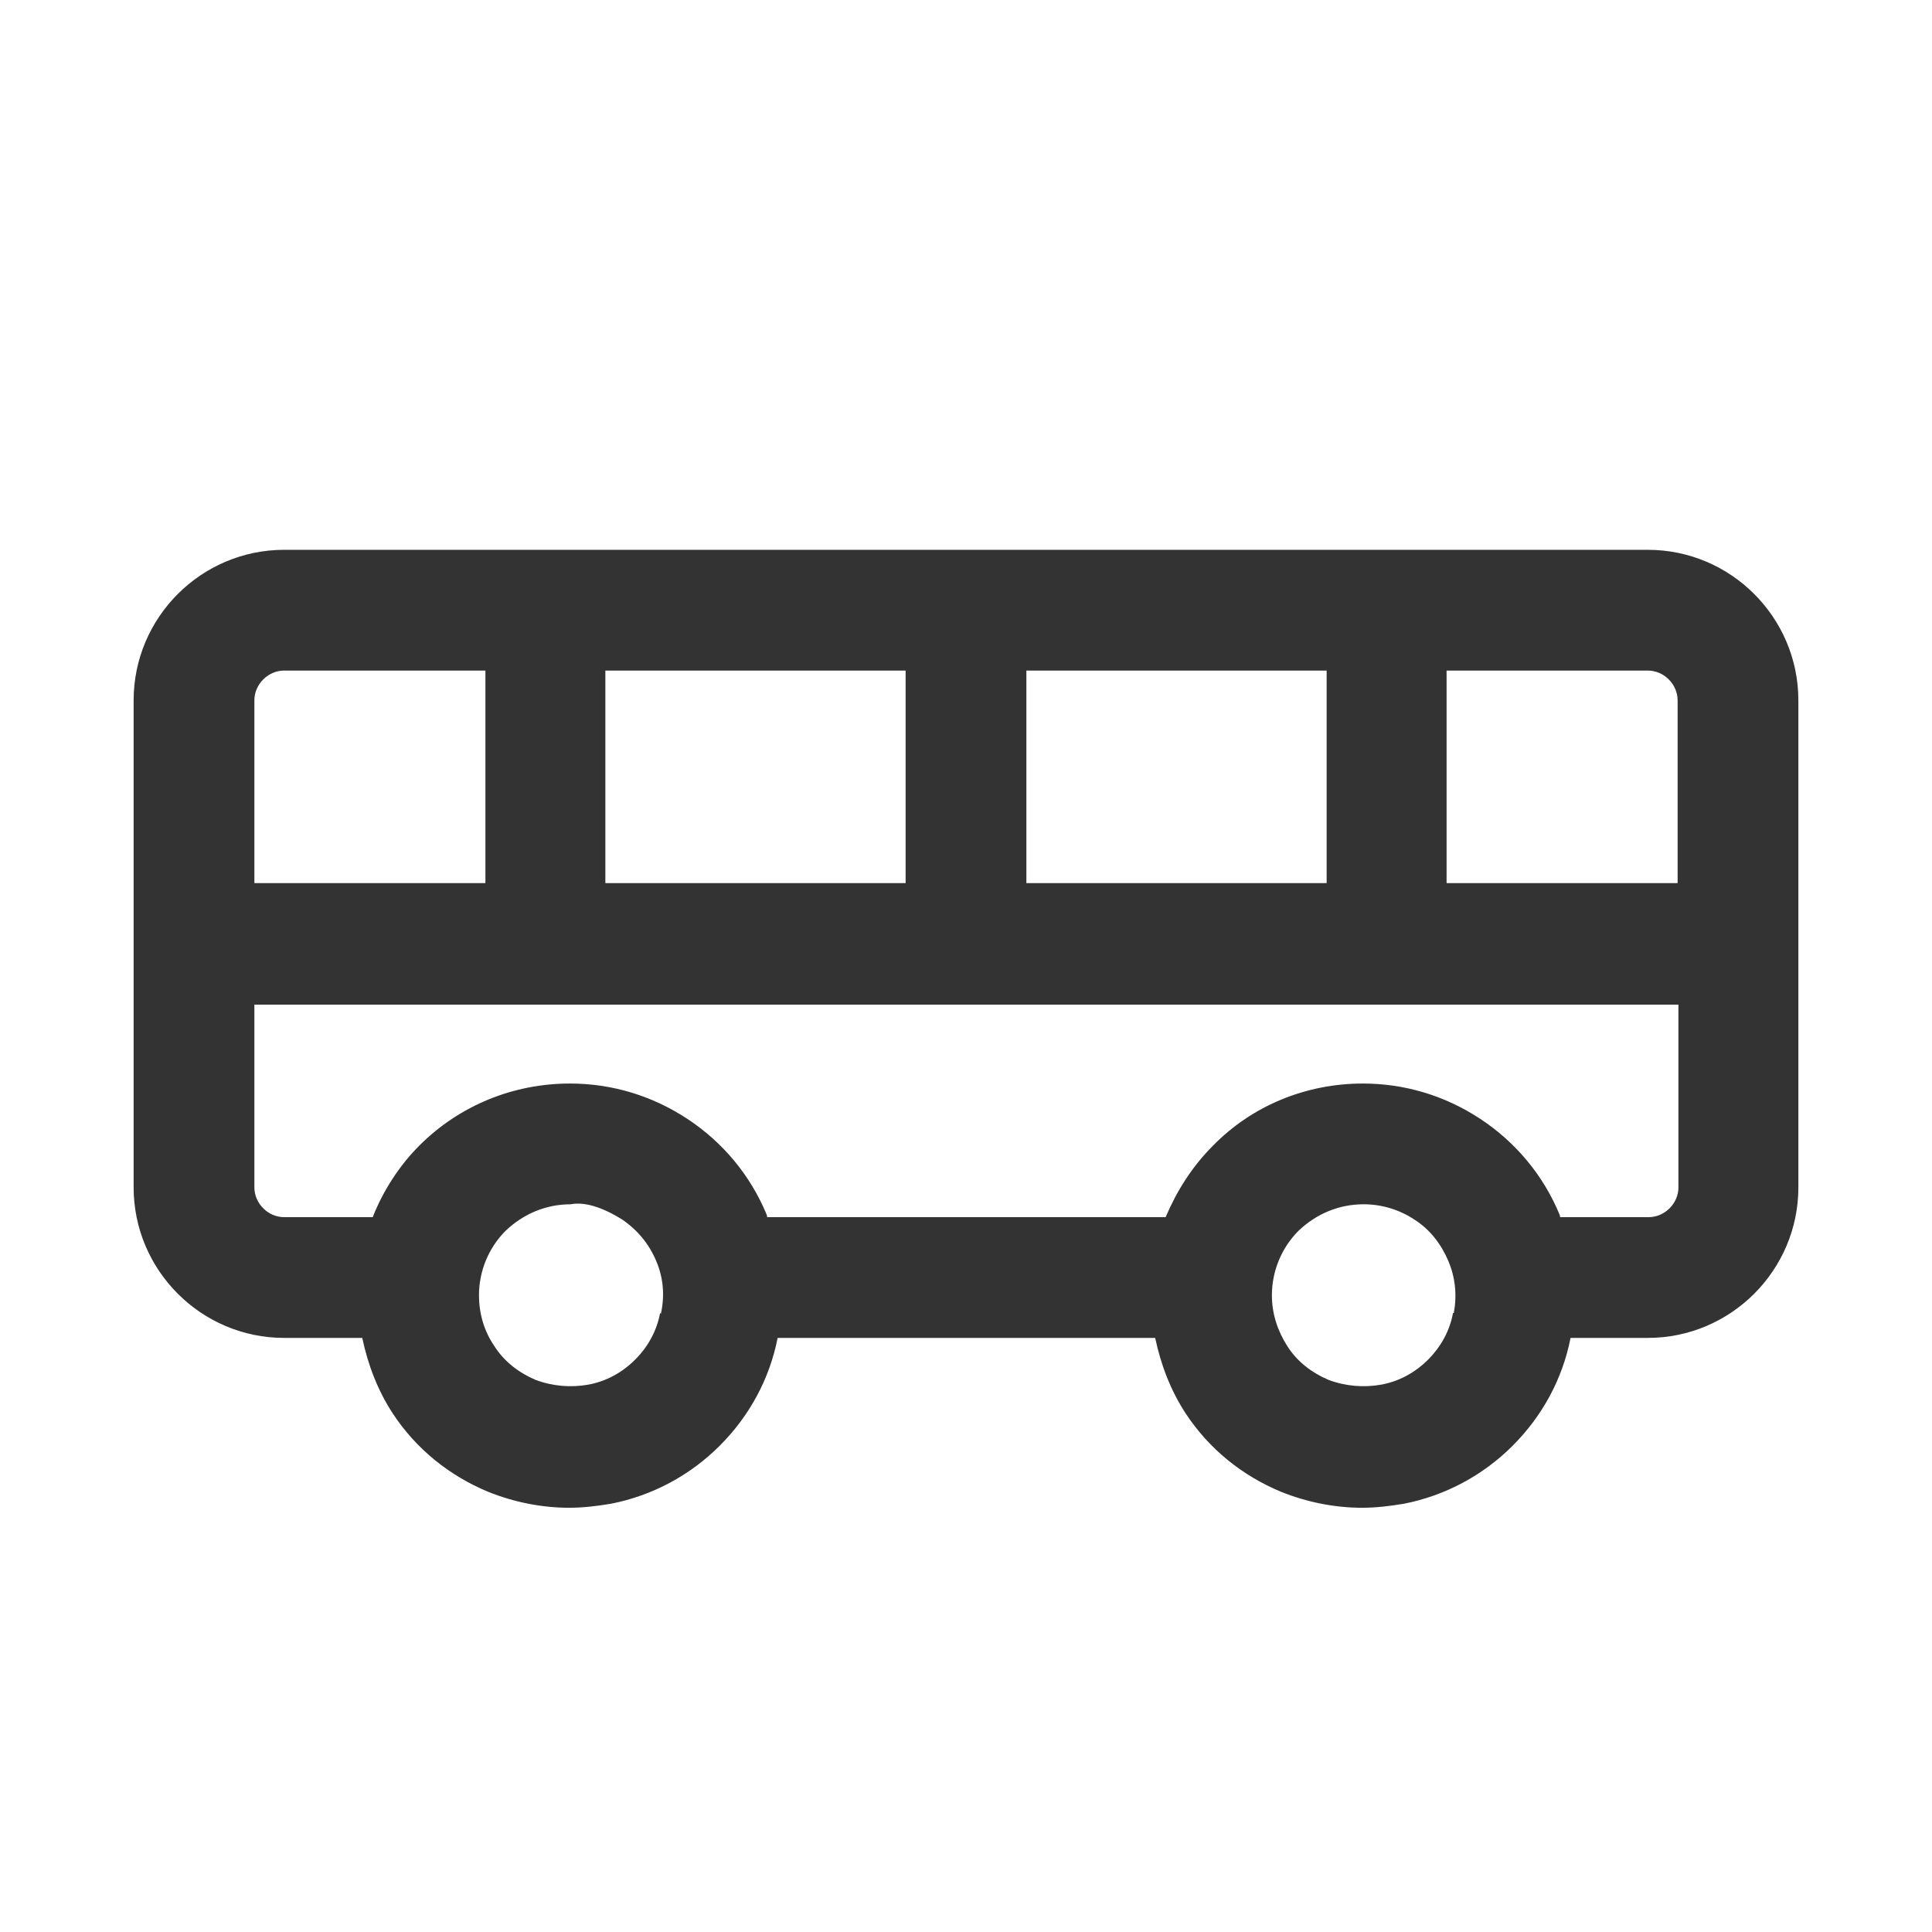 <svg width="24" height="24" viewBox="0 0 24 24" fill="none" xmlns="http://www.w3.org/2000/svg">
<path d="M20.47 6.83H3.53C2.5 6.83 1.66 7.67 1.66 8.7V14.75C1.66 15.78 2.5 16.62 3.53 16.62H4.5C4.57 16.95 4.69 17.27 4.88 17.56C5.17 18 5.58 18.33 6.06 18.53C6.38 18.66 6.73 18.73 7.07 18.73C7.24 18.73 7.41 18.71 7.59 18.68C8.1 18.58 8.57 18.33 8.94 17.96C9.31 17.59 9.56 17.13 9.66 16.62H14.35C14.42 16.95 14.54 17.27 14.73 17.56C15.02 18 15.43 18.33 15.91 18.53C16.23 18.66 16.58 18.73 16.92 18.73C17.09 18.73 17.26 18.71 17.44 18.68C17.95 18.58 18.42 18.33 18.79 17.96C19.16 17.59 19.41 17.13 19.51 16.62H20.47C21.5 16.62 22.34 15.78 22.34 14.75V8.7C22.34 7.67 21.5 6.83 20.47 6.83ZM20.84 8.7V10.97H17.97V8.33H20.47C20.67 8.33 20.84 8.5 20.84 8.7ZM7.52 10.97V8.33H11.25V10.97H7.52ZM12.75 8.33H16.48V10.97H12.75V8.33ZM3.53 8.33H6.03V10.97H3.16V8.7C3.16 8.5 3.33 8.33 3.53 8.33ZM8.2 16.31C8.16 16.53 8.05 16.73 7.89 16.89C7.73 17.05 7.53 17.16 7.31 17.2C7.09 17.24 6.86 17.22 6.65 17.14C6.44 17.05 6.26 16.91 6.14 16.72C6.01 16.53 5.95 16.31 5.95 16.09C5.95 15.79 6.07 15.5 6.28 15.29C6.5 15.08 6.78 14.96 7.09 14.96C7.29 14.92 7.54 15.03 7.73 15.15C7.92 15.28 8.06 15.45 8.15 15.66C8.24 15.87 8.26 16.09 8.21 16.32L8.2 16.31ZM18.05 16.31C18.01 16.53 17.9 16.73 17.74 16.89C17.58 17.05 17.38 17.16 17.16 17.2C16.94 17.24 16.71 17.22 16.5 17.14C16.29 17.05 16.11 16.91 15.99 16.72C15.87 16.53 15.8 16.32 15.8 16.09C15.8 15.79 15.92 15.5 16.13 15.29C16.35 15.08 16.63 14.96 16.94 14.96C17.17 14.96 17.39 15.03 17.57 15.15C17.76 15.27 17.9 15.45 17.99 15.66C18.08 15.87 18.1 16.09 18.06 16.31H18.05ZM20.48 15.12H19.38C19.38 15.12 19.38 15.1 19.37 15.08C19.17 14.6 18.83 14.19 18.39 13.9C17.95 13.61 17.45 13.46 16.93 13.46C16.23 13.46 15.56 13.73 15.07 14.23C14.81 14.49 14.62 14.79 14.48 15.12H9.53C9.53 15.12 9.53 15.1 9.52 15.08C9.32 14.6 8.98 14.19 8.54 13.9C8.1 13.61 7.6 13.46 7.08 13.46C6.38 13.46 5.71 13.73 5.21 14.23C4.96 14.48 4.76 14.79 4.63 15.12H3.53C3.33 15.12 3.16 14.95 3.16 14.75V12.48H20.85V14.75C20.85 14.95 20.68 15.12 20.48 15.12Z" fill="#333333"/>
</svg>
